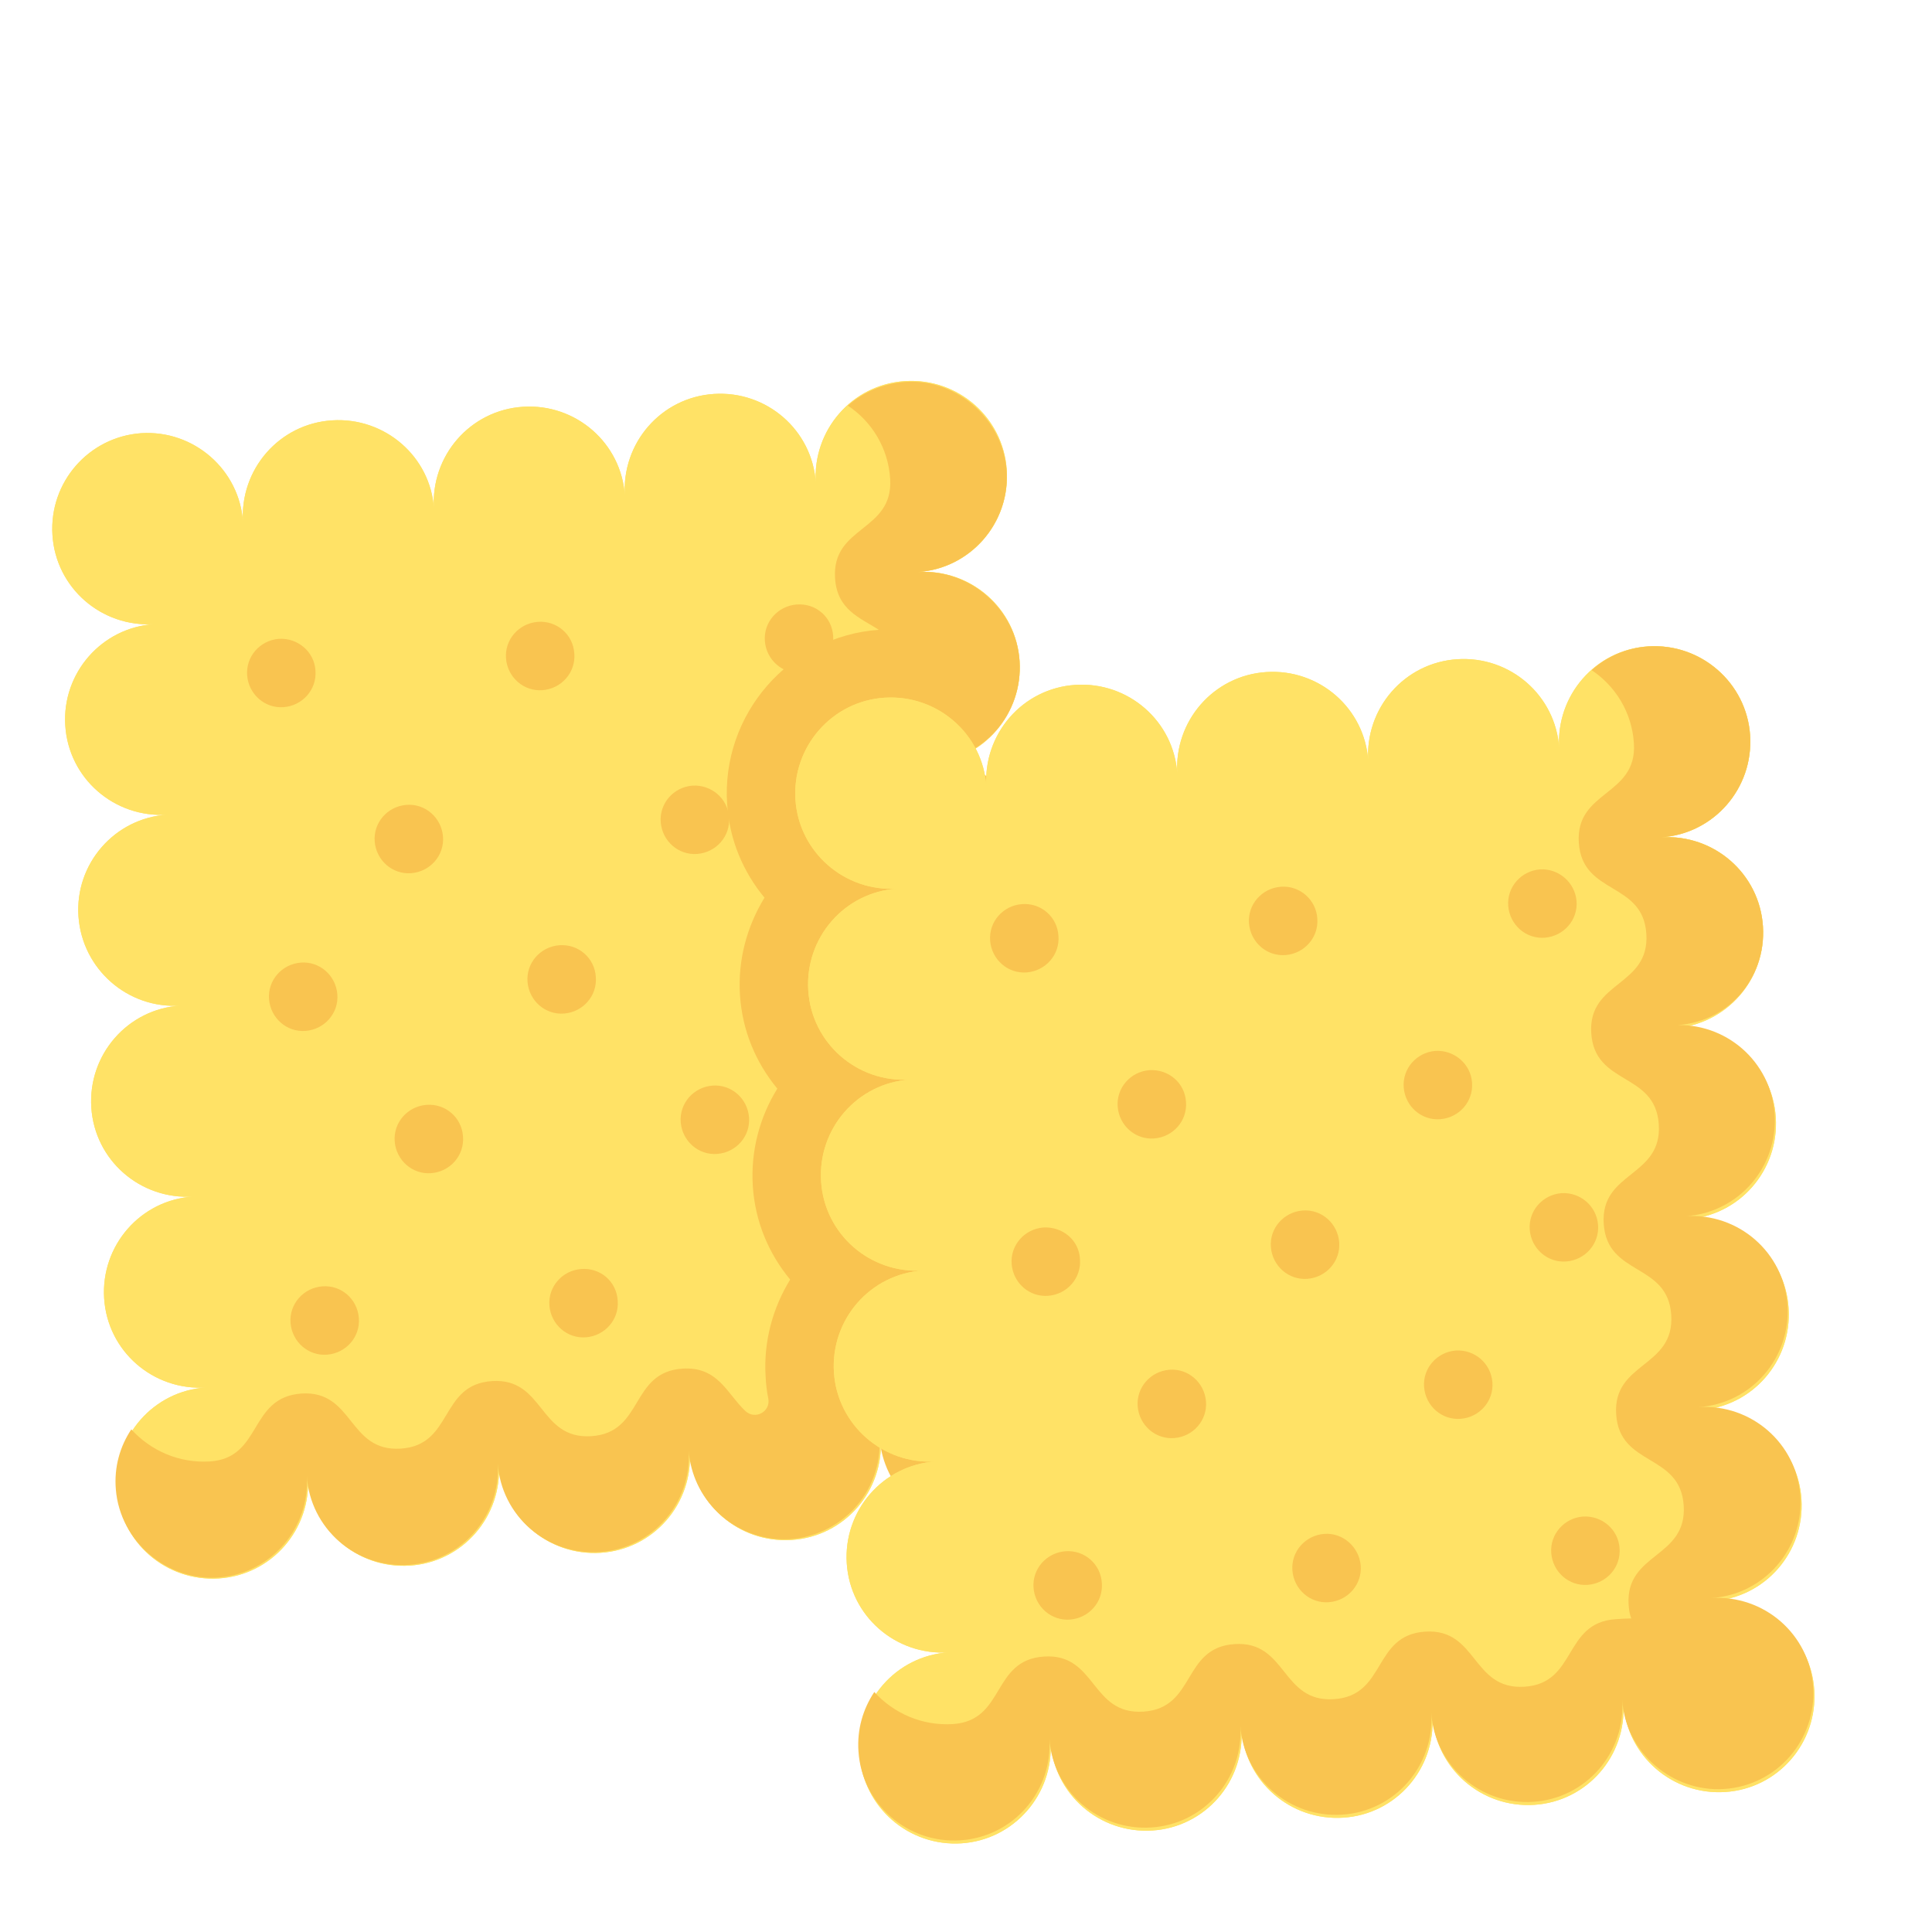 <?xml version="1.0" encoding="utf-8"?>
<!-- Generator: Adobe Illustrator 24.0.0, SVG Export Plug-In . SVG Version: 6.00 Build 0)  -->
<svg version="1.1" id="Layer_1" xmlns="http://www.w3.org/2000/svg" xmlns:xlink="http://www.w3.org/1999/xlink" x="0px" y="0px"
	 viewBox="0 0 512 512" style="enable-background:new 0 0 512 512;" xml:space="preserve">
<style type="text/css">
	.st0{fill:#FFE266;}
	.st1{fill:#F9C450;}
</style>
<g id="Layer_1_1_">
	<g>
		<path class="st0" d="M270.2,175.2c-0.9-14-13-24.5-27-23.6c14-0.9,24.5-13,23.6-27s-13-24.5-27-23.6s-24.5,13-23.6,27
			c-0.9-14-13-24.5-27-23.6s-24.5,13-23.6,27c-0.9-14-13-24.5-27-23.6s-24.5,13-23.6,27c-0.9-13.8-13-24.3-27-23.4s-24.5,13-23.6,27
			c-0.9-13.9-13-24.5-27-23.6c-13.9,1-24.4,13-23.5,27s13,24.5,27,23.6c-14,0.9-24.5,13-23.6,26.9c0.9,14,13,24.5,27,23.6
			c-13.9,0.9-24.5,13-23.5,27c1,13.9,13,24.5,27,23.6c-14,0.9-24.5,13-23.6,27s13,24.5,27,23.6c-14,0.9-24.5,13-23.6,27
			s13,24.5,27,23.6c-14,0.9-24.5,13-23.6,27s13,24.5,27,23.6s24.5-13,23.6-27c0.9,14,13,24.5,27,23.6s24.5-13,23.6-27
			c0.9,14,13,24.5,27,23.6s24.5-13,23.6-27c0.9,14,13,24.5,27,23.6s24.5-13,23.6-27c0.9,14,13,24.5,27,23.6s24.5-13,23.6-27
			s-13-24.5-27-23.6c14-0.9,24.5-13,23.6-27s-13-24.5-27-23.6c14-0.9,24.5-13,23.6-27c-0.9-13.9-13-24.5-27-23.6
			c14-0.9,24.5-13,23.6-27s-13-24.5-27-23.6C260.6,201.3,271.1,189.2,270.2,175.2z"/>
		<path class="st0" d="M270.2,175.2c-0.9-14-13-24.5-27-23.6c14-0.9,24.5-13,23.6-27s-13-24.5-27-23.6s-24.5,13-23.6,27
			c-0.9-14-13-24.5-27-23.6s-24.5,13-23.6,27c-0.9-14-13-24.5-27-23.6s-24.5,13-23.6,27c-0.9-13.8-13-24.3-27-23.4s-24.5,13-23.6,27
			c-0.9-13.9-13-24.5-27-23.6c-13.9,1-24.4,13-23.5,27s13,24.5,27,23.6c-14,0.9-24.5,13-23.6,26.9c0.9,14,13,24.5,27,23.6
			c-13.9,0.9-24.5,13-23.5,27c1,13.9,13,24.5,27,23.6c-14,0.9-24.5,13-23.6,27s13,24.5,27,23.6c-14,0.9-24.5,13-23.6,27
			s13,24.5,27,23.6c-14,0.9-24.5,13-23.6,27s13,24.5,27,23.6s24.5-13,23.6-27c0.9,14,13,24.5,27,23.6s24.5-13,23.6-27
			c0.9,14,13,24.5,27,23.6s24.5-13,23.6-27c0.9,14,13,24.5,27,23.6s24.5-13,23.6-27c0.9,14,13,24.5,27,23.6s24.5-13,23.6-27
			s-13-24.5-27-23.6c14-0.9,24.5-13,23.6-27s-13-24.5-27-23.6c14-0.9,24.5-13,23.6-27c-0.9-13.9-13-24.5-27-23.6
			c14-0.9,24.5-13,23.6-27s-13-24.5-27-23.6C260.6,201.3,271.1,189.2,270.2,175.2z"/>
		<path class="st1" d="M270.2,175.2c-0.9-13.8-13.2-24.5-27-23.6c13.7-0.9,24.1-12.6,23.6-26.1c-0.5-13.9-12.9-25.2-26.8-24.3
			c-5.9,0.4-11.2,2.7-15.3,6.3c6.3,4.2,10.7,11.2,11.2,19.4c0.9,14-15.5,12.4-14.6,26.3c0.5,8.4,6.6,10.5,11.6,13.7
			c-23.7,1.7-41.8,22.4-40.2,46.2c0.6,9.4,4.2,17.9,9.9,24.8c-4.6,7.5-7.1,16.4-6.5,25.8s4.2,17.9,9.9,24.8
			c-4.6,7.4-7.1,16.4-6.5,25.8s4.2,17.9,9.9,24.8c-4.6,7.5-7.1,16.4-6.5,25.8c0.1,1.9,0.3,3.8,0.7,5.7c0.7,3.5-3.5,5.8-6.1,3.3
			c-4.8-4.5-7.2-11.8-16.6-11.2c-14,0.9-10.2,17-24.2,17.9s-12.4-15.5-26.3-14.6c-14,0.9-10.2,17-24.2,17.9s-12.4-15.5-26.3-14.6
			c-14.1,1-10.3,17.1-24.3,18c-8.2,0.5-15.7-2.9-20.8-8.5c-3,4.5-4.6,10-4.1,15.9c1.1,13.9,13.9,24.7,27.8,23.3
			c13.5-1.3,23.7-13.2,22.8-26.9c0.9,14,13,24.5,27,23.6s24.5-13,23.6-27c0.9,14,13,24.5,27,23.6s24.5-13,23.6-27
			c0.9,12.9,11.3,22.9,24,23.6c7.2,0.4,14.4-2.5,19.5-7.7c5-5.2,7.5-12.2,7.1-19.3c0.4,6.6,3.5,12.9,8.5,17.3
			c5.1,4.4,11.7,6.7,18.5,6.2c14-0.9,24.5-13,23.6-27s-13-24.5-27-23.6c14-0.9,24.5-13,23.6-27s-13-24.5-27-23.6
			c14-0.9,24.5-13,23.6-27s-13-24.5-27-23.6c14-0.9,24.5-13,23.6-27s-13-24.5-27-23.6C260.6,201.3,271.1,189.2,270.2,175.2z"/>
		<path class="st1" d="M83.6,177.7c0.4,5-3.4,9.3-8.4,9.7s-9.3-3.4-9.7-8.4c-0.4-5,3.4-9.3,8.4-9.7C78.9,169,83.3,172.7,83.6,177.7z
			"/>
		<path class="st1" d="M117.4,221.7c0.4,5-3.4,9.3-8.4,9.7s-9.3-3.4-9.7-8.4s3.4-9.3,8.4-9.7C112.7,212.9,117,216.7,117.4,221.7z"/>
		<path class="st1" d="M193.2,216.6c0.4,5-3.4,9.3-8.4,9.7s-9.3-3.4-9.7-8.4s3.4-9.3,8.4-9.7C188.6,207.9,192.9,211.7,193.2,216.6z"
			/>
		<path class="st1" d="M220.8,168.6c0.4,5-3.4,9.3-8.4,9.7s-9.3-3.4-9.7-8.4s3.4-9.3,8.4-9.7C216.2,159.8,220.5,163.5,220.8,168.6z"
			/>
		<path class="st1" d="M152.2,173.2c0.4,5-3.4,9.3-8.4,9.7s-9.3-3.4-9.7-8.4s3.4-9.3,8.4-9.7C147.5,164.4,151.9,168.1,152.2,173.2z"
			/>
		<path class="st1" d="M157.9,258.9c0.4,5-3.4,9.3-8.4,9.7s-9.3-3.4-9.7-8.4s3.4-9.3,8.4-9.7C153.3,250.1,157.6,253.9,157.9,258.9z"
			/>
		<path class="st1" d="M89.4,263.5c0.4,5-3.4,9.3-8.4,9.7c-5,0.4-9.3-3.4-9.7-8.4c-0.4-5,3.4-9.3,8.4-9.7
			C84.7,254.7,89,258.5,89.4,263.5z"/>
		<path class="st1" d="M95.1,349.3c0.4,5-3.4,9.3-8.4,9.7s-9.3-3.4-9.7-8.4c-0.4-5,3.4-9.3,8.4-9.7S94.7,344.2,95.1,349.3z"/>
		<path class="st1" d="M122.7,301.2c0.4,5-3.4,9.3-8.4,9.7c-5,0.4-9.3-3.4-9.7-8.4c-0.4-5,3.4-9.3,8.4-9.7
			C118.1,292.4,122.4,296.2,122.7,301.2z"/>
		<path class="st1" d="M198.5,296.1c0.4,5-3.4,9.3-8.4,9.7c-5,0.4-9.3-3.4-9.7-8.4s3.4-9.3,8.4-9.7S198.1,291.1,198.5,296.1z"/>
		<path class="st1" d="M163.7,344.7c0.4,5-3.4,9.3-8.4,9.7c-5,0.4-9.3-3.4-9.7-8.4s3.4-9.3,8.4-9.7
			C159.1,335.9,163.4,339.6,163.7,344.7z"/>
		<path class="st0" d="M467.2,245.5c-0.9-14-13-24.5-27-23.6c14-0.9,24.5-13,23.6-27c-0.9-13.9-13-24.5-27-23.6s-24.5,13-23.6,27
			c-0.9-14-13-24.5-27-23.6s-24.5,13-23.6,27c-0.9-14-13-24.5-27-23.6s-24.5,13-23.6,27c-0.9-14-13-24.5-27-23.6s-24.5,13-23.6,27
			c-0.9-14-13-24.5-27-23.6c-13.9,0.9-24.5,13-23.6,27c0.9,13.9,13,24.5,27,23.6c-14,0.9-24.5,13-23.6,27s13,24.5,27,23.6
			c-14,0.9-24.5,13-23.6,27s13,24.5,27,23.6c-14,0.9-24.5,13-23.6,27c0.9,13.9,13,24.5,27,23.6c-14,0.9-24.5,13-23.6,27
			s13,24.5,27,23.6c-14,0.9-24.5,13-23.6,27s13,24.5,27,23.6c13.9-0.9,24.5-13,23.6-27c0.9,14,13,24.5,27,23.6s24.5-13,23.6-27
			c0.9,14,13,24.5,27,23.6s24.5-13,23.6-27c0.9,14,13,24.5,27,23.6s24.5-13,23.6-27c0.9,14,13,24.5,27,23.6s24.5-13,23.6-27
			s-13-24.5-27-23.6c14-0.9,24.5-13,23.6-27s-13-24.5-27-23.6c14-0.9,24.5-13,23.6-27s-13-24.5-27-23.6c14-0.9,24.5-13,23.6-27
			s-13-24.5-27-23.6C457.6,271.5,468.1,259.5,467.2,245.5z"/>
		<path class="st0" d="M467.2,245.5c-0.9-14-13-24.5-27-23.6c14-0.9,24.5-13,23.6-27c-0.9-13.9-13-24.5-27-23.6s-24.5,13-23.6,27
			c-0.9-14-13-24.5-27-23.6s-24.5,13-23.6,27c-0.9-14-13-24.5-27-23.6s-24.5,13-23.6,27c-0.9-14-13-24.5-27-23.6s-24.5,13-23.6,27
			c-0.9-14-13-24.5-27-23.6c-13.9,0.9-24.5,13-23.6,27c0.9,13.9,13,24.5,27,23.6c-14,0.9-24.5,13-23.6,27s13,24.5,27,23.6
			c-14,0.9-24.5,13-23.6,27s13,24.5,27,23.6c-14,0.9-24.5,13-23.6,27c0.9,13.9,13,24.5,27,23.6c-14,0.9-24.5,13-23.6,27
			s13,24.5,27,23.6c-14,0.9-24.5,13-23.6,27s13,24.5,27,23.6c13.9-0.9,24.5-13,23.6-27c0.9,14,13,24.5,27,23.6s24.5-13,23.6-27
			c0.9,14,13,24.5,27,23.6s24.5-13,23.6-27c0.9,14,13,24.5,27,23.6s24.5-13,23.6-27c0.9,14,13,24.5,27,23.6s24.5-13,23.6-27
			s-13-24.5-27-23.6c14-0.9,24.5-13,23.6-27s-13-24.5-27-23.6c14-0.9,24.5-13,23.6-27s-13-24.5-27-23.6c14-0.9,24.5-13,23.6-27
			s-13-24.5-27-23.6C457.6,271.5,468.1,259.5,467.2,245.5z"/>
		<g>
			<path class="st1" d="M467.2,245.5c-0.9-14-13-24.5-27-23.6c14-0.9,24.5-13,23.6-27c-0.9-13.9-13-24.5-27-23.6
				c-5.8,0.4-11,2.7-15,6.3c6.3,4.2,10.7,11.2,11.2,19.4c0.9,14-15.5,12.4-14.6,26.3c0.9,14,17,10.2,17.9,24.2
				c0.9,14-15.5,12.4-14.6,26.3c0.9,14,17,10.2,17.9,24.2s-15.5,12.4-14.6,26.3c0.9,14,17,10.2,17.9,24.2s-15.5,12.4-14.6,26.3
				c0.9,14,17,10.2,17.9,24.2s-15.5,12.4-14.6,26.3c0.1,1.4,0.3,2.6,0.7,3.6c-1.2,0-2.4,0.1-4.1,0.2c-14,0.9-10.2,17-24.2,17.9
				s-12.4-15.5-26.3-14.6c-14,0.9-10.2,17-24.2,17.9s-12.4-15.5-26.3-14.6c-14,0.9-10.2,17-24.2,17.9s-12.4-15.5-26.3-14.6
				c-14,0.9-10.2,17-24.2,17.9c-8.2,0.5-15.7-2.9-20.8-8.5c-3,4.5-4.6,9.9-4.2,15.7c0.9,14,13,24.5,27,23.6c14-0.9,24.5-13,23.6-27
				c0.9,14,13,24.5,27,23.6s24.5-13,23.6-27c0.9,14,13,24.5,27,23.6s24.5-13,23.6-27c0.9,14,13,24.5,27,23.6s24.5-13,23.6-27
				c0.9,14.1,13.5,24.5,27,23.6c14-0.9,24.5-13,23.6-27s-13-24.5-27-23.6c14-0.9,24.5-13,23.6-27s-13-24.5-27-23.6
				c14-0.9,24.5-13,23.6-27s-13-24.5-27-23.6c14-0.9,24.5-13,23.6-27s-13-24.5-27-23.6C457.6,271.5,468.1,259.5,467.2,245.5z"/>
			<path class="st1" d="M280.5,248c0.4,5-3.4,9.3-8.4,9.7c-5,0.4-9.3-3.4-9.7-8.4s3.4-9.3,8.4-9.7C275.9,239.2,280.2,243,280.5,248z
				"/>
			<path class="st1" d="M314.3,292c0.4,5-3.4,9.3-8.4,9.7c-5,0.4-9.3-3.4-9.7-8.4c-0.4-5,3.4-9.3,8.4-9.7
				C309.7,283.3,314,287,314.3,292z"/>
			<path class="st1" d="M390.1,286.9c0.4,5-3.4,9.3-8.4,9.7c-5,0.4-9.3-3.4-9.7-8.4c-0.4-5,3.4-9.3,8.4-9.7
				C385.4,278.2,389.8,282,390.1,286.9z"/>
			<path class="st1" d="M417.8,238.8c0.4,5-3.4,9.3-8.4,9.7s-9.3-3.4-9.7-8.4c-0.4-5,3.4-9.3,8.4-9.7
				C413.1,230.1,417.4,233.9,417.8,238.8z"/>
			<path class="st1" d="M349.1,243.4c0.4,5-3.4,9.3-8.4,9.7s-9.3-3.4-9.7-8.4s3.4-9.3,8.4-9.7C344.5,234.6,348.8,238.5,349.1,243.4z
				"/>
			<path class="st1" d="M354.9,329.2c0.4,5-3.4,9.3-8.4,9.7c-5,0.4-9.3-3.4-9.7-8.4c-0.4-5,3.4-9.3,8.4-9.7
				C350.2,320.4,354.5,324.2,354.9,329.2z"/>
			<path class="st1" d="M423.5,324.6c0.4,5-3.4,9.3-8.4,9.7s-9.3-3.4-9.7-8.4c-0.4-5,3.4-9.3,8.4-9.7
				C418.8,315.9,423.1,319.6,423.5,324.6z"/>
			<path class="st1" d="M286.2,333.7c0.4,5-3.4,9.3-8.4,9.7c-5,0.4-9.3-3.4-9.7-8.4c-0.4-5,3.4-9.3,8.4-9.7
				C281.6,325,286,328.7,286.2,333.7z"/>
			<path class="st1" d="M292,419.5c0.4,5-3.4,9.3-8.4,9.7c-5,0.4-9.3-3.4-9.7-8.4c-0.4-5,3.4-9.3,8.4-9.7
				C287.4,410.7,291.7,414.5,292,419.5z"/>
			<path class="st1" d="M319.6,371.4c0.4,5-3.4,9.3-8.4,9.7c-5,0.4-9.3-3.4-9.7-8.4c-0.4-5,3.4-9.3,8.4-9.7
				C314.9,362.6,319.2,366.4,319.6,371.4z"/>
			<path class="st1" d="M395.5,366.3c0.4,5-3.4,9.3-8.4,9.7c-5,0.4-9.3-3.4-9.7-8.4c-0.4-5,3.4-9.3,8.4-9.7
				C390.8,357.6,395.1,361.3,395.5,366.3z"/>
			<path class="st1" d="M429.2,410.3c0.4,5-3.4,9.3-8.4,9.7c-5,0.4-9.3-3.4-9.7-8.4c-0.4-5,3.4-9.3,8.4-9.7
				C424.6,401.6,428.9,405.4,429.2,410.3z"/>
			<path class="st1" d="M360.6,414.9c0.4,5-3.4,9.3-8.4,9.7c-5,0.4-9.3-3.4-9.7-8.4s3.4-9.3,8.4-9.7
				C355.9,406.1,360.2,410,360.6,414.9z"/>
		</g>
	</g>
</g>
</svg>

